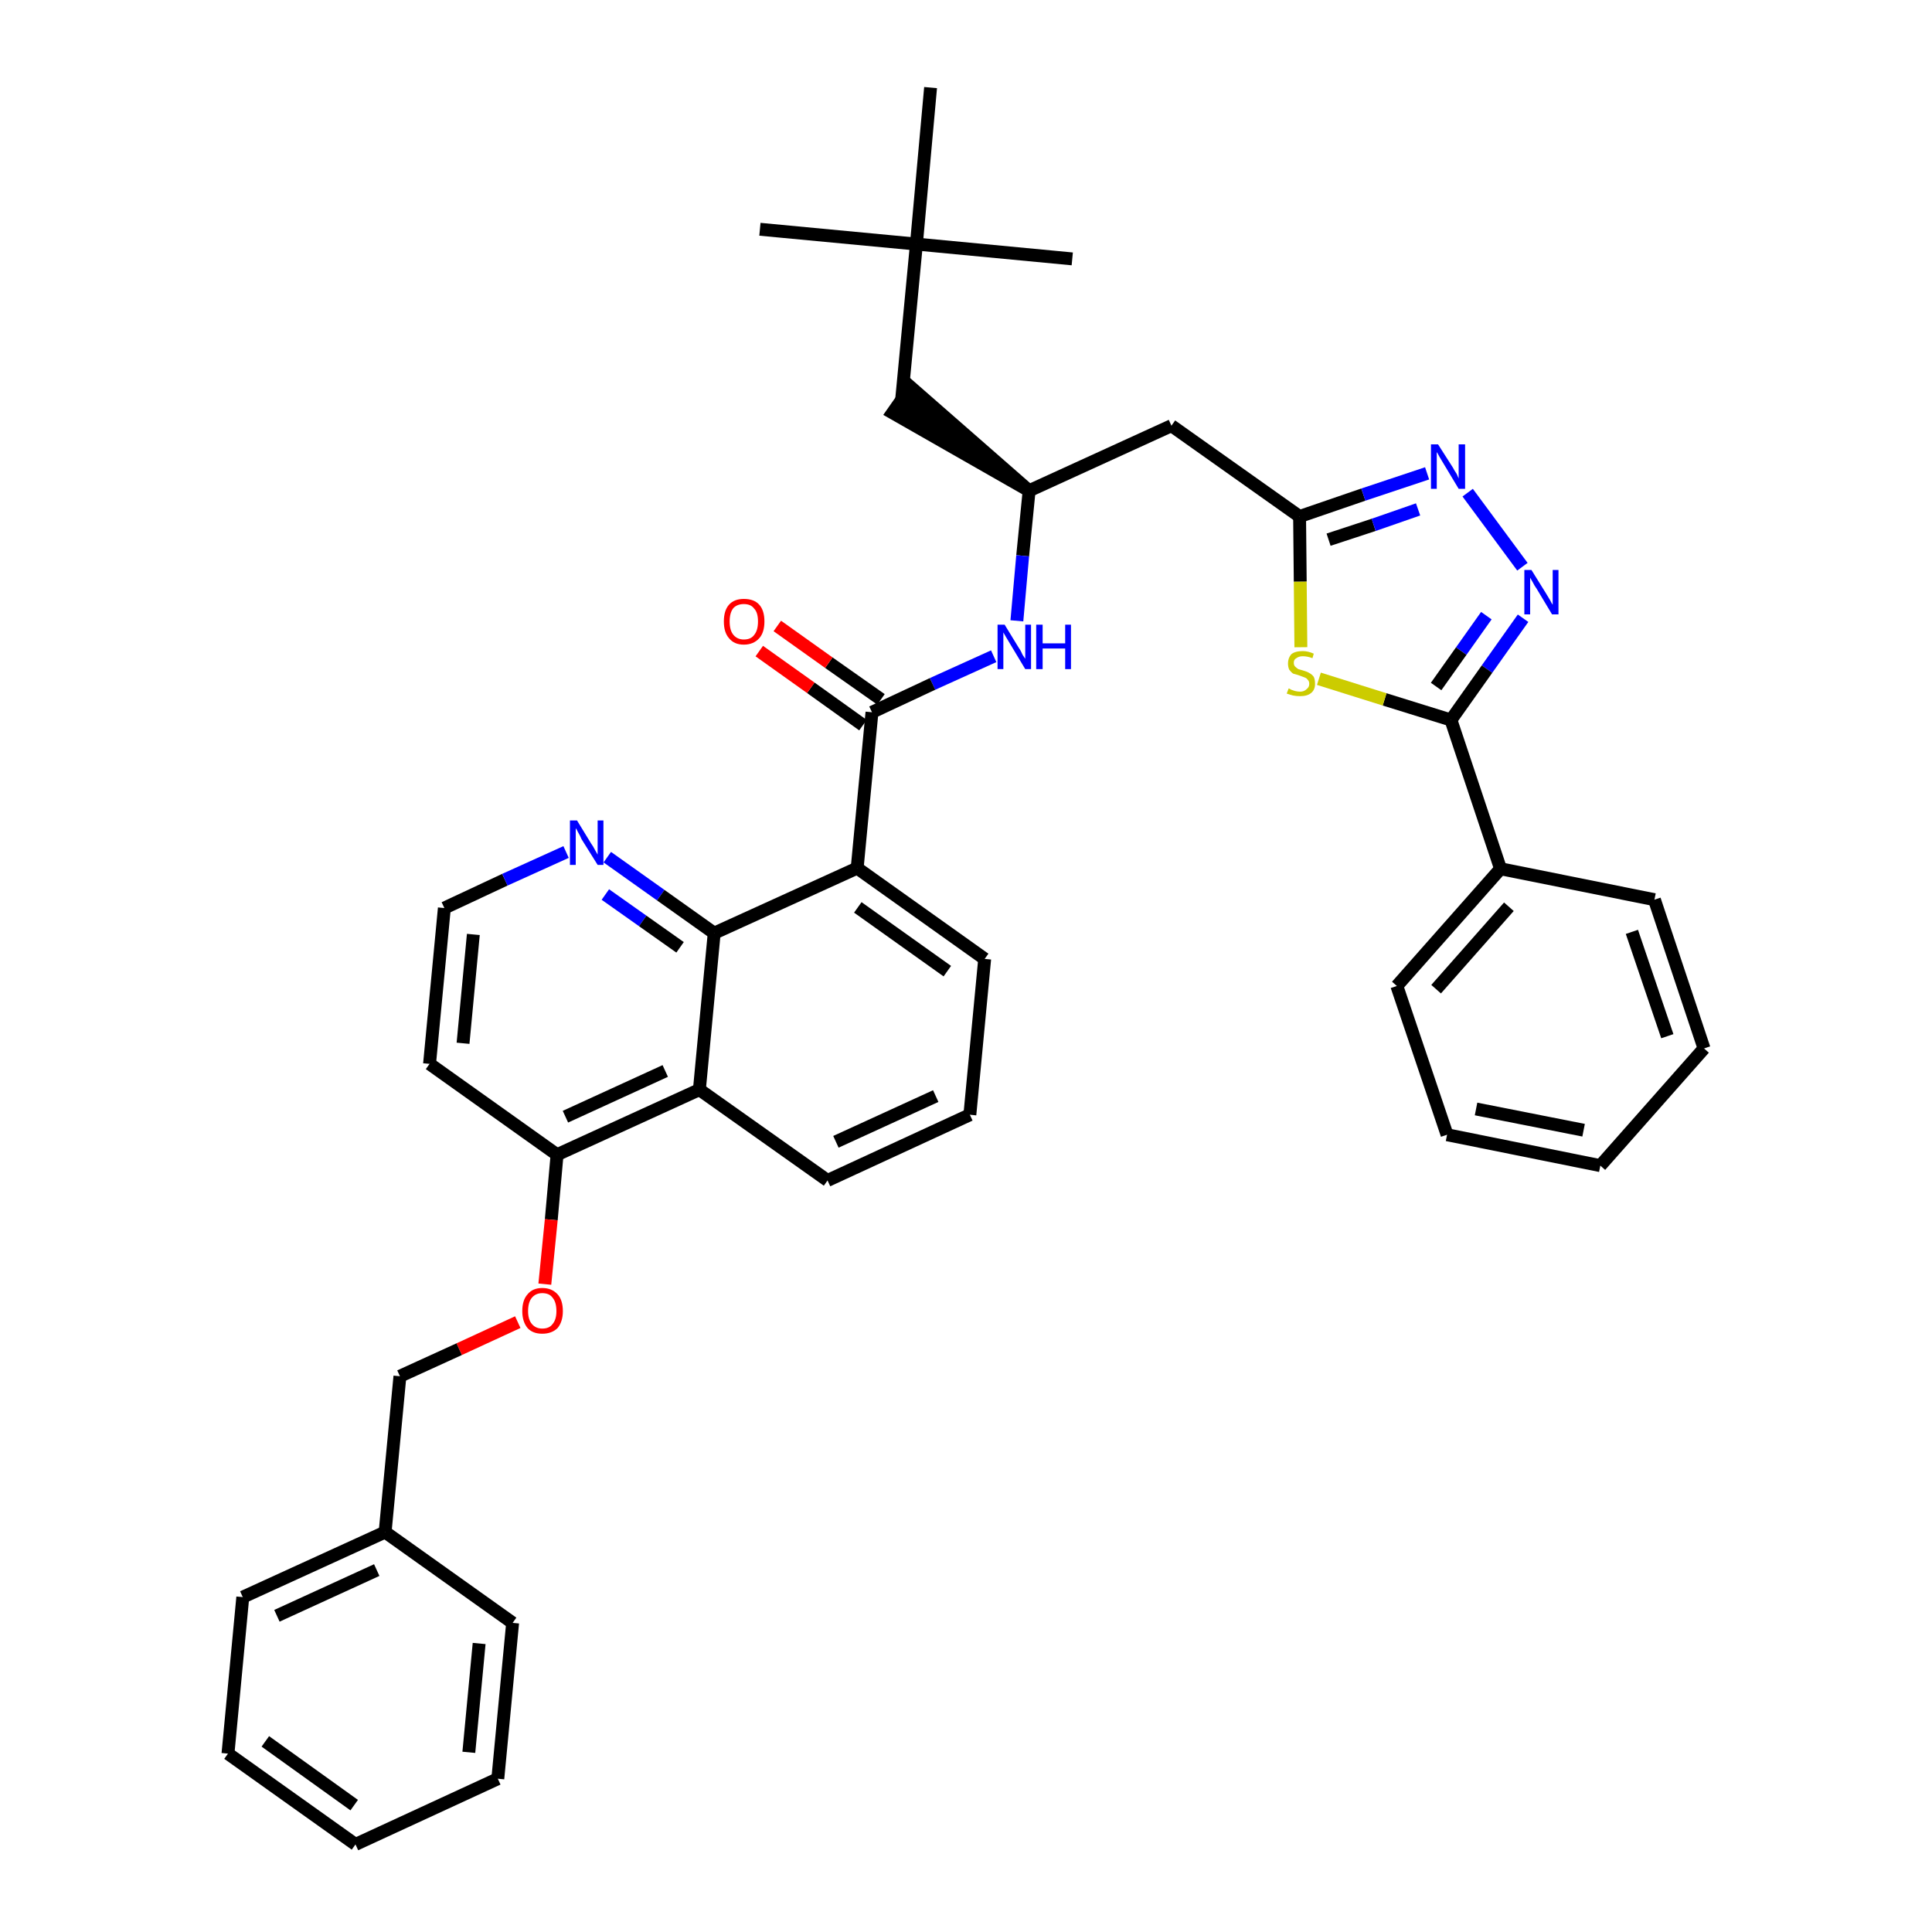 <?xml version='1.0' encoding='iso-8859-1'?>
<svg version='1.1' baseProfile='full'
              xmlns='http://www.w3.org/2000/svg'
                      xmlns:rdkit='http://www.rdkit.org/xml'
                      xmlns:xlink='http://www.w3.org/1999/xlink'
                  xml:space='preserve'
width='300px' height='300px' viewBox='0 0 300 300'>
<!-- END OF HEADER -->
<path class='bond-0 atom-0 atom-1' d='M 118.0,35.6 L 142.3,37.9' style='fill:none;fill-rule:evenodd;stroke:#000000;stroke-width:2.0px;stroke-linecap:butt;stroke-linejoin:miter;stroke-opacity:1' />
<path class='bond-1 atom-1 atom-2' d='M 142.3,37.9 L 166.5,40.2' style='fill:none;fill-rule:evenodd;stroke:#000000;stroke-width:2.0px;stroke-linecap:butt;stroke-linejoin:miter;stroke-opacity:1' />
<path class='bond-2 atom-1 atom-3' d='M 142.3,37.9 L 144.5,13.6' style='fill:none;fill-rule:evenodd;stroke:#000000;stroke-width:2.0px;stroke-linecap:butt;stroke-linejoin:miter;stroke-opacity:1' />
<path class='bond-3 atom-1 atom-4' d='M 142.3,37.9 L 140.0,62.1' style='fill:none;fill-rule:evenodd;stroke:#000000;stroke-width:2.0px;stroke-linecap:butt;stroke-linejoin:miter;stroke-opacity:1' />
<path class='bond-4 atom-5 atom-4' d='M 159.8,76.2 L 141.4,60.1 L 138.6,64.1 Z' style='fill:#000000;fill-rule:evenodd;fill-opacity:1;stroke:#000000;stroke-width:2.0px;stroke-linecap:butt;stroke-linejoin:miter;stroke-opacity:1;' />
<path class='bond-5 atom-5 atom-6' d='M 159.8,76.2 L 181.9,66.1' style='fill:none;fill-rule:evenodd;stroke:#000000;stroke-width:2.0px;stroke-linecap:butt;stroke-linejoin:miter;stroke-opacity:1' />
<path class='bond-17 atom-5 atom-18' d='M 159.8,76.2 L 158.8,86.3' style='fill:none;fill-rule:evenodd;stroke:#000000;stroke-width:2.0px;stroke-linecap:butt;stroke-linejoin:miter;stroke-opacity:1' />
<path class='bond-17 atom-5 atom-18' d='M 158.8,86.3 L 157.9,96.4' style='fill:none;fill-rule:evenodd;stroke:#0000FF;stroke-width:2.0px;stroke-linecap:butt;stroke-linejoin:miter;stroke-opacity:1' />
<path class='bond-6 atom-6 atom-7' d='M 181.9,66.1 L 201.8,80.2' style='fill:none;fill-rule:evenodd;stroke:#000000;stroke-width:2.0px;stroke-linecap:butt;stroke-linejoin:miter;stroke-opacity:1' />
<path class='bond-7 atom-7 atom-8' d='M 201.8,80.2 L 211.7,76.8' style='fill:none;fill-rule:evenodd;stroke:#000000;stroke-width:2.0px;stroke-linecap:butt;stroke-linejoin:miter;stroke-opacity:1' />
<path class='bond-7 atom-7 atom-8' d='M 211.7,76.8 L 221.6,73.5' style='fill:none;fill-rule:evenodd;stroke:#0000FF;stroke-width:2.0px;stroke-linecap:butt;stroke-linejoin:miter;stroke-opacity:1' />
<path class='bond-7 atom-7 atom-8' d='M 206.3,83.8 L 213.3,81.5' style='fill:none;fill-rule:evenodd;stroke:#000000;stroke-width:2.0px;stroke-linecap:butt;stroke-linejoin:miter;stroke-opacity:1' />
<path class='bond-7 atom-7 atom-8' d='M 213.3,81.5 L 220.2,79.1' style='fill:none;fill-rule:evenodd;stroke:#0000FF;stroke-width:2.0px;stroke-linecap:butt;stroke-linejoin:miter;stroke-opacity:1' />
<path class='bond-38 atom-17 atom-7' d='M 202.0,100.5 L 201.9,90.3' style='fill:none;fill-rule:evenodd;stroke:#CCCC00;stroke-width:2.0px;stroke-linecap:butt;stroke-linejoin:miter;stroke-opacity:1' />
<path class='bond-38 atom-17 atom-7' d='M 201.9,90.3 L 201.8,80.2' style='fill:none;fill-rule:evenodd;stroke:#000000;stroke-width:2.0px;stroke-linecap:butt;stroke-linejoin:miter;stroke-opacity:1' />
<path class='bond-8 atom-8 atom-9' d='M 227.9,76.5 L 236.4,88.0' style='fill:none;fill-rule:evenodd;stroke:#0000FF;stroke-width:2.0px;stroke-linecap:butt;stroke-linejoin:miter;stroke-opacity:1' />
<path class='bond-9 atom-9 atom-10' d='M 236.5,96.0 L 230.9,103.9' style='fill:none;fill-rule:evenodd;stroke:#0000FF;stroke-width:2.0px;stroke-linecap:butt;stroke-linejoin:miter;stroke-opacity:1' />
<path class='bond-9 atom-9 atom-10' d='M 230.9,103.9 L 225.3,111.8' style='fill:none;fill-rule:evenodd;stroke:#000000;stroke-width:2.0px;stroke-linecap:butt;stroke-linejoin:miter;stroke-opacity:1' />
<path class='bond-9 atom-9 atom-10' d='M 230.8,95.6 L 226.9,101.1' style='fill:none;fill-rule:evenodd;stroke:#0000FF;stroke-width:2.0px;stroke-linecap:butt;stroke-linejoin:miter;stroke-opacity:1' />
<path class='bond-9 atom-9 atom-10' d='M 226.9,101.1 L 223.0,106.6' style='fill:none;fill-rule:evenodd;stroke:#000000;stroke-width:2.0px;stroke-linecap:butt;stroke-linejoin:miter;stroke-opacity:1' />
<path class='bond-10 atom-10 atom-11' d='M 225.3,111.8 L 233.0,134.9' style='fill:none;fill-rule:evenodd;stroke:#000000;stroke-width:2.0px;stroke-linecap:butt;stroke-linejoin:miter;stroke-opacity:1' />
<path class='bond-16 atom-10 atom-17' d='M 225.3,111.8 L 215.0,108.6' style='fill:none;fill-rule:evenodd;stroke:#000000;stroke-width:2.0px;stroke-linecap:butt;stroke-linejoin:miter;stroke-opacity:1' />
<path class='bond-16 atom-10 atom-17' d='M 215.0,108.6 L 204.8,105.4' style='fill:none;fill-rule:evenodd;stroke:#CCCC00;stroke-width:2.0px;stroke-linecap:butt;stroke-linejoin:miter;stroke-opacity:1' />
<path class='bond-11 atom-11 atom-12' d='M 233.0,134.9 L 216.9,153.1' style='fill:none;fill-rule:evenodd;stroke:#000000;stroke-width:2.0px;stroke-linecap:butt;stroke-linejoin:miter;stroke-opacity:1' />
<path class='bond-11 atom-11 atom-12' d='M 234.3,140.8 L 223.0,153.6' style='fill:none;fill-rule:evenodd;stroke:#000000;stroke-width:2.0px;stroke-linecap:butt;stroke-linejoin:miter;stroke-opacity:1' />
<path class='bond-40 atom-16 atom-11' d='M 256.9,139.7 L 233.0,134.9' style='fill:none;fill-rule:evenodd;stroke:#000000;stroke-width:2.0px;stroke-linecap:butt;stroke-linejoin:miter;stroke-opacity:1' />
<path class='bond-12 atom-12 atom-13' d='M 216.9,153.1 L 224.7,176.2' style='fill:none;fill-rule:evenodd;stroke:#000000;stroke-width:2.0px;stroke-linecap:butt;stroke-linejoin:miter;stroke-opacity:1' />
<path class='bond-13 atom-13 atom-14' d='M 224.7,176.2 L 248.5,181.0' style='fill:none;fill-rule:evenodd;stroke:#000000;stroke-width:2.0px;stroke-linecap:butt;stroke-linejoin:miter;stroke-opacity:1' />
<path class='bond-13 atom-13 atom-14' d='M 229.2,172.2 L 245.9,175.5' style='fill:none;fill-rule:evenodd;stroke:#000000;stroke-width:2.0px;stroke-linecap:butt;stroke-linejoin:miter;stroke-opacity:1' />
<path class='bond-14 atom-14 atom-15' d='M 248.5,181.0 L 264.6,162.8' style='fill:none;fill-rule:evenodd;stroke:#000000;stroke-width:2.0px;stroke-linecap:butt;stroke-linejoin:miter;stroke-opacity:1' />
<path class='bond-15 atom-15 atom-16' d='M 264.6,162.8 L 256.9,139.7' style='fill:none;fill-rule:evenodd;stroke:#000000;stroke-width:2.0px;stroke-linecap:butt;stroke-linejoin:miter;stroke-opacity:1' />
<path class='bond-15 atom-15 atom-16' d='M 258.9,160.9 L 253.4,144.7' style='fill:none;fill-rule:evenodd;stroke:#000000;stroke-width:2.0px;stroke-linecap:butt;stroke-linejoin:miter;stroke-opacity:1' />
<path class='bond-18 atom-18 atom-19' d='M 154.3,101.9 L 144.8,106.2' style='fill:none;fill-rule:evenodd;stroke:#0000FF;stroke-width:2.0px;stroke-linecap:butt;stroke-linejoin:miter;stroke-opacity:1' />
<path class='bond-18 atom-18 atom-19' d='M 144.8,106.2 L 135.4,110.6' style='fill:none;fill-rule:evenodd;stroke:#000000;stroke-width:2.0px;stroke-linecap:butt;stroke-linejoin:miter;stroke-opacity:1' />
<path class='bond-19 atom-19 atom-20' d='M 136.8,108.6 L 128.7,102.9' style='fill:none;fill-rule:evenodd;stroke:#000000;stroke-width:2.0px;stroke-linecap:butt;stroke-linejoin:miter;stroke-opacity:1' />
<path class='bond-19 atom-19 atom-20' d='M 128.7,102.9 L 120.7,97.2' style='fill:none;fill-rule:evenodd;stroke:#FF0000;stroke-width:2.0px;stroke-linecap:butt;stroke-linejoin:miter;stroke-opacity:1' />
<path class='bond-19 atom-19 atom-20' d='M 134.0,112.6 L 125.9,106.8' style='fill:none;fill-rule:evenodd;stroke:#000000;stroke-width:2.0px;stroke-linecap:butt;stroke-linejoin:miter;stroke-opacity:1' />
<path class='bond-19 atom-19 atom-20' d='M 125.9,106.8 L 117.9,101.1' style='fill:none;fill-rule:evenodd;stroke:#FF0000;stroke-width:2.0px;stroke-linecap:butt;stroke-linejoin:miter;stroke-opacity:1' />
<path class='bond-20 atom-19 atom-21' d='M 135.4,110.6 L 133.1,134.8' style='fill:none;fill-rule:evenodd;stroke:#000000;stroke-width:2.0px;stroke-linecap:butt;stroke-linejoin:miter;stroke-opacity:1' />
<path class='bond-21 atom-21 atom-22' d='M 133.1,134.8 L 152.9,148.9' style='fill:none;fill-rule:evenodd;stroke:#000000;stroke-width:2.0px;stroke-linecap:butt;stroke-linejoin:miter;stroke-opacity:1' />
<path class='bond-21 atom-21 atom-22' d='M 133.2,140.9 L 147.1,150.8' style='fill:none;fill-rule:evenodd;stroke:#000000;stroke-width:2.0px;stroke-linecap:butt;stroke-linejoin:miter;stroke-opacity:1' />
<path class='bond-39 atom-38 atom-21' d='M 110.9,144.9 L 133.1,134.8' style='fill:none;fill-rule:evenodd;stroke:#000000;stroke-width:2.0px;stroke-linecap:butt;stroke-linejoin:miter;stroke-opacity:1' />
<path class='bond-22 atom-22 atom-23' d='M 152.9,148.9 L 150.6,173.1' style='fill:none;fill-rule:evenodd;stroke:#000000;stroke-width:2.0px;stroke-linecap:butt;stroke-linejoin:miter;stroke-opacity:1' />
<path class='bond-23 atom-23 atom-24' d='M 150.6,173.1 L 128.5,183.3' style='fill:none;fill-rule:evenodd;stroke:#000000;stroke-width:2.0px;stroke-linecap:butt;stroke-linejoin:miter;stroke-opacity:1' />
<path class='bond-23 atom-23 atom-24' d='M 145.3,170.2 L 129.8,177.3' style='fill:none;fill-rule:evenodd;stroke:#000000;stroke-width:2.0px;stroke-linecap:butt;stroke-linejoin:miter;stroke-opacity:1' />
<path class='bond-24 atom-24 atom-25' d='M 128.5,183.3 L 108.6,169.2' style='fill:none;fill-rule:evenodd;stroke:#000000;stroke-width:2.0px;stroke-linecap:butt;stroke-linejoin:miter;stroke-opacity:1' />
<path class='bond-25 atom-25 atom-26' d='M 108.6,169.2 L 86.5,179.3' style='fill:none;fill-rule:evenodd;stroke:#000000;stroke-width:2.0px;stroke-linecap:butt;stroke-linejoin:miter;stroke-opacity:1' />
<path class='bond-25 atom-25 atom-26' d='M 103.3,166.3 L 87.8,173.4' style='fill:none;fill-rule:evenodd;stroke:#000000;stroke-width:2.0px;stroke-linecap:butt;stroke-linejoin:miter;stroke-opacity:1' />
<path class='bond-41 atom-38 atom-25' d='M 110.9,144.9 L 108.6,169.2' style='fill:none;fill-rule:evenodd;stroke:#000000;stroke-width:2.0px;stroke-linecap:butt;stroke-linejoin:miter;stroke-opacity:1' />
<path class='bond-26 atom-26 atom-27' d='M 86.5,179.3 L 85.6,189.4' style='fill:none;fill-rule:evenodd;stroke:#000000;stroke-width:2.0px;stroke-linecap:butt;stroke-linejoin:miter;stroke-opacity:1' />
<path class='bond-26 atom-26 atom-27' d='M 85.6,189.4 L 84.6,199.4' style='fill:none;fill-rule:evenodd;stroke:#FF0000;stroke-width:2.0px;stroke-linecap:butt;stroke-linejoin:miter;stroke-opacity:1' />
<path class='bond-34 atom-26 atom-35' d='M 86.5,179.3 L 66.7,165.2' style='fill:none;fill-rule:evenodd;stroke:#000000;stroke-width:2.0px;stroke-linecap:butt;stroke-linejoin:miter;stroke-opacity:1' />
<path class='bond-27 atom-27 atom-28' d='M 80.4,205.3 L 71.3,209.5' style='fill:none;fill-rule:evenodd;stroke:#FF0000;stroke-width:2.0px;stroke-linecap:butt;stroke-linejoin:miter;stroke-opacity:1' />
<path class='bond-27 atom-27 atom-28' d='M 71.3,209.5 L 62.1,213.7' style='fill:none;fill-rule:evenodd;stroke:#000000;stroke-width:2.0px;stroke-linecap:butt;stroke-linejoin:miter;stroke-opacity:1' />
<path class='bond-28 atom-28 atom-29' d='M 62.1,213.7 L 59.8,237.9' style='fill:none;fill-rule:evenodd;stroke:#000000;stroke-width:2.0px;stroke-linecap:butt;stroke-linejoin:miter;stroke-opacity:1' />
<path class='bond-29 atom-29 atom-30' d='M 59.8,237.9 L 37.7,248.0' style='fill:none;fill-rule:evenodd;stroke:#000000;stroke-width:2.0px;stroke-linecap:butt;stroke-linejoin:miter;stroke-opacity:1' />
<path class='bond-29 atom-29 atom-30' d='M 58.5,243.8 L 43.0,250.9' style='fill:none;fill-rule:evenodd;stroke:#000000;stroke-width:2.0px;stroke-linecap:butt;stroke-linejoin:miter;stroke-opacity:1' />
<path class='bond-42 atom-34 atom-29' d='M 79.6,252.0 L 59.8,237.9' style='fill:none;fill-rule:evenodd;stroke:#000000;stroke-width:2.0px;stroke-linecap:butt;stroke-linejoin:miter;stroke-opacity:1' />
<path class='bond-30 atom-30 atom-31' d='M 37.7,248.0 L 35.4,272.3' style='fill:none;fill-rule:evenodd;stroke:#000000;stroke-width:2.0px;stroke-linecap:butt;stroke-linejoin:miter;stroke-opacity:1' />
<path class='bond-31 atom-31 atom-32' d='M 35.4,272.3 L 55.2,286.4' style='fill:none;fill-rule:evenodd;stroke:#000000;stroke-width:2.0px;stroke-linecap:butt;stroke-linejoin:miter;stroke-opacity:1' />
<path class='bond-31 atom-31 atom-32' d='M 41.2,270.4 L 55.0,280.3' style='fill:none;fill-rule:evenodd;stroke:#000000;stroke-width:2.0px;stroke-linecap:butt;stroke-linejoin:miter;stroke-opacity:1' />
<path class='bond-32 atom-32 atom-33' d='M 55.2,286.4 L 77.3,276.2' style='fill:none;fill-rule:evenodd;stroke:#000000;stroke-width:2.0px;stroke-linecap:butt;stroke-linejoin:miter;stroke-opacity:1' />
<path class='bond-33 atom-33 atom-34' d='M 77.3,276.2 L 79.6,252.0' style='fill:none;fill-rule:evenodd;stroke:#000000;stroke-width:2.0px;stroke-linecap:butt;stroke-linejoin:miter;stroke-opacity:1' />
<path class='bond-33 atom-33 atom-34' d='M 72.8,272.1 L 74.4,255.2' style='fill:none;fill-rule:evenodd;stroke:#000000;stroke-width:2.0px;stroke-linecap:butt;stroke-linejoin:miter;stroke-opacity:1' />
<path class='bond-35 atom-35 atom-36' d='M 66.7,165.2 L 69.0,141.0' style='fill:none;fill-rule:evenodd;stroke:#000000;stroke-width:2.0px;stroke-linecap:butt;stroke-linejoin:miter;stroke-opacity:1' />
<path class='bond-35 atom-35 atom-36' d='M 71.9,162.0 L 73.5,145.1' style='fill:none;fill-rule:evenodd;stroke:#000000;stroke-width:2.0px;stroke-linecap:butt;stroke-linejoin:miter;stroke-opacity:1' />
<path class='bond-36 atom-36 atom-37' d='M 69.0,141.0 L 78.4,136.6' style='fill:none;fill-rule:evenodd;stroke:#000000;stroke-width:2.0px;stroke-linecap:butt;stroke-linejoin:miter;stroke-opacity:1' />
<path class='bond-36 atom-36 atom-37' d='M 78.4,136.6 L 87.9,132.3' style='fill:none;fill-rule:evenodd;stroke:#0000FF;stroke-width:2.0px;stroke-linecap:butt;stroke-linejoin:miter;stroke-opacity:1' />
<path class='bond-37 atom-37 atom-38' d='M 94.3,133.1 L 102.6,139.0' style='fill:none;fill-rule:evenodd;stroke:#0000FF;stroke-width:2.0px;stroke-linecap:butt;stroke-linejoin:miter;stroke-opacity:1' />
<path class='bond-37 atom-37 atom-38' d='M 102.6,139.0 L 110.9,144.9' style='fill:none;fill-rule:evenodd;stroke:#000000;stroke-width:2.0px;stroke-linecap:butt;stroke-linejoin:miter;stroke-opacity:1' />
<path class='bond-37 atom-37 atom-38' d='M 94.0,138.9 L 99.8,143.0' style='fill:none;fill-rule:evenodd;stroke:#0000FF;stroke-width:2.0px;stroke-linecap:butt;stroke-linejoin:miter;stroke-opacity:1' />
<path class='bond-37 atom-37 atom-38' d='M 99.8,143.0 L 105.6,147.1' style='fill:none;fill-rule:evenodd;stroke:#000000;stroke-width:2.0px;stroke-linecap:butt;stroke-linejoin:miter;stroke-opacity:1' />
<path  class='atom-8' d='M 223.3 69.0
L 225.6 72.6
Q 225.8 73.0, 226.2 73.6
Q 226.5 74.3, 226.5 74.3
L 226.5 69.0
L 227.5 69.0
L 227.5 75.9
L 226.5 75.9
L 224.1 71.9
Q 223.8 71.4, 223.5 70.9
Q 223.2 70.3, 223.1 70.2
L 223.1 75.9
L 222.2 75.9
L 222.2 69.0
L 223.3 69.0
' fill='#0000FF'/>
<path  class='atom-9' d='M 237.8 88.5
L 240.1 92.2
Q 240.3 92.5, 240.7 93.2
Q 241.0 93.8, 241.1 93.9
L 241.1 88.5
L 242.0 88.5
L 242.0 95.4
L 241.0 95.4
L 238.6 91.4
Q 238.3 91.0, 238.0 90.4
Q 237.7 89.9, 237.6 89.7
L 237.6 95.4
L 236.7 95.4
L 236.7 88.5
L 237.8 88.5
' fill='#0000FF'/>
<path  class='atom-17' d='M 200.1 106.9
Q 200.2 106.9, 200.5 107.1
Q 200.8 107.2, 201.1 107.3
Q 201.5 107.4, 201.9 107.4
Q 202.5 107.4, 202.9 107.0
Q 203.3 106.7, 203.3 106.2
Q 203.3 105.8, 203.1 105.6
Q 202.9 105.3, 202.6 105.2
Q 202.3 105.1, 201.8 104.9
Q 201.2 104.7, 200.8 104.6
Q 200.5 104.4, 200.2 104.0
Q 200.0 103.6, 200.0 103.0
Q 200.0 102.2, 200.5 101.6
Q 201.1 101.1, 202.3 101.1
Q 203.1 101.1, 204.0 101.5
L 203.8 102.2
Q 203.0 101.9, 202.3 101.9
Q 201.7 101.9, 201.3 102.2
Q 200.9 102.4, 200.9 102.9
Q 200.9 103.3, 201.1 103.5
Q 201.3 103.7, 201.6 103.9
Q 201.9 104.0, 202.3 104.1
Q 203.0 104.3, 203.3 104.5
Q 203.7 104.7, 204.0 105.1
Q 204.2 105.5, 204.2 106.2
Q 204.2 107.1, 203.6 107.6
Q 203.0 108.1, 201.9 108.1
Q 201.3 108.1, 200.8 108.0
Q 200.4 107.9, 199.8 107.7
L 200.1 106.9
' fill='#CCCC00'/>
<path  class='atom-18' d='M 156.0 97.0
L 158.2 100.6
Q 158.5 101.0, 158.8 101.7
Q 159.2 102.3, 159.2 102.3
L 159.2 97.0
L 160.1 97.0
L 160.1 103.9
L 159.2 103.9
L 156.8 99.9
Q 156.5 99.4, 156.2 98.9
Q 155.9 98.4, 155.8 98.2
L 155.8 103.9
L 154.9 103.9
L 154.9 97.0
L 156.0 97.0
' fill='#0000FF'/>
<path  class='atom-18' d='M 160.9 97.0
L 161.9 97.0
L 161.9 99.9
L 165.4 99.9
L 165.4 97.0
L 166.3 97.0
L 166.3 103.9
L 165.4 103.9
L 165.4 100.7
L 161.9 100.7
L 161.9 103.9
L 160.9 103.9
L 160.9 97.0
' fill='#0000FF'/>
<path  class='atom-20' d='M 112.4 96.5
Q 112.4 94.8, 113.2 93.9
Q 114.0 93.0, 115.5 93.0
Q 117.1 93.0, 117.9 93.9
Q 118.7 94.8, 118.7 96.5
Q 118.7 98.2, 117.9 99.1
Q 117.0 100.1, 115.5 100.1
Q 114.0 100.1, 113.2 99.1
Q 112.4 98.2, 112.4 96.5
M 115.5 99.3
Q 116.6 99.3, 117.1 98.6
Q 117.7 97.9, 117.7 96.5
Q 117.7 95.1, 117.1 94.5
Q 116.6 93.8, 115.5 93.8
Q 114.5 93.8, 113.9 94.4
Q 113.3 95.1, 113.3 96.5
Q 113.3 97.9, 113.9 98.6
Q 114.5 99.3, 115.5 99.3
' fill='#FF0000'/>
<path  class='atom-27' d='M 81.1 203.6
Q 81.1 201.9, 81.9 201.0
Q 82.7 200.0, 84.2 200.0
Q 85.7 200.0, 86.6 201.0
Q 87.4 201.9, 87.4 203.6
Q 87.4 205.2, 86.6 206.2
Q 85.7 207.1, 84.2 207.1
Q 82.7 207.1, 81.9 206.2
Q 81.1 205.2, 81.1 203.6
M 84.2 206.3
Q 85.3 206.3, 85.8 205.6
Q 86.4 204.9, 86.4 203.6
Q 86.4 202.2, 85.8 201.5
Q 85.3 200.8, 84.2 200.8
Q 83.2 200.8, 82.6 201.5
Q 82.0 202.2, 82.0 203.6
Q 82.0 204.9, 82.6 205.6
Q 83.2 206.3, 84.2 206.3
' fill='#FF0000'/>
<path  class='atom-37' d='M 89.6 127.4
L 91.8 131.0
Q 92.1 131.4, 92.4 132.0
Q 92.8 132.7, 92.8 132.7
L 92.8 127.4
L 93.7 127.4
L 93.7 134.3
L 92.8 134.3
L 90.3 130.3
Q 90.1 129.8, 89.8 129.3
Q 89.5 128.7, 89.4 128.6
L 89.4 134.3
L 88.5 134.3
L 88.5 127.4
L 89.6 127.4
' fill='#0000FF'/>
</svg>
